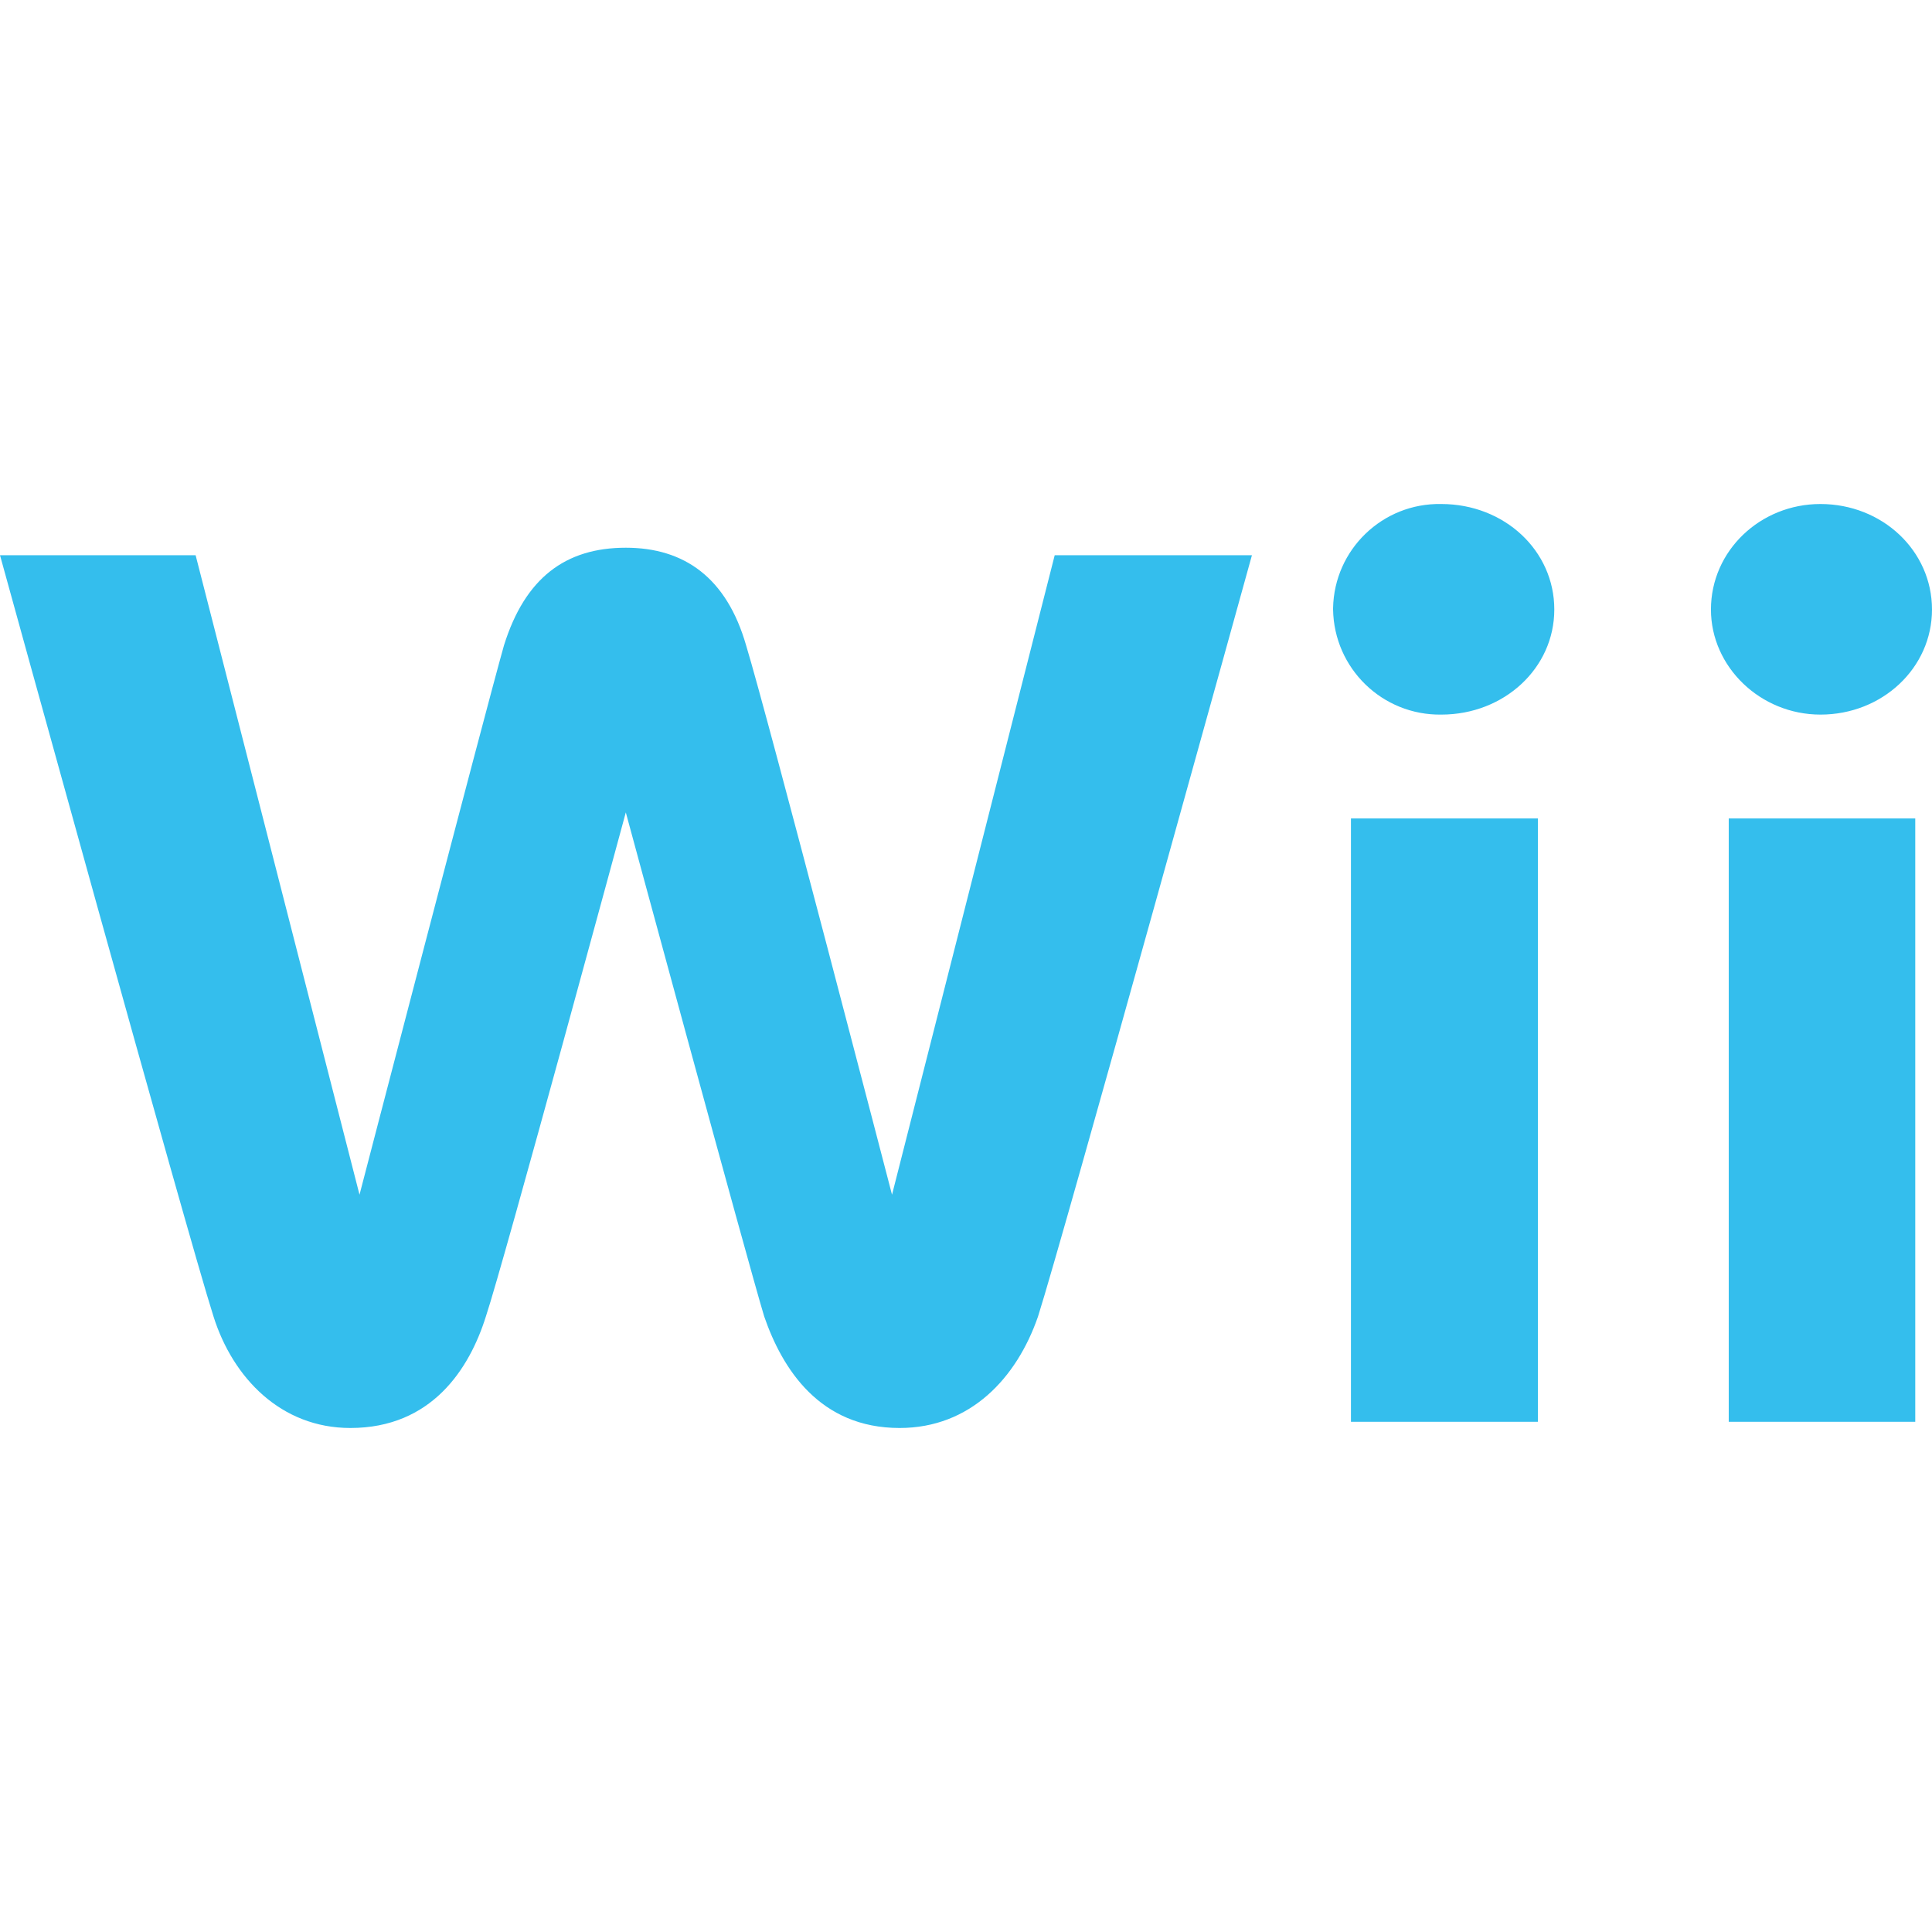 <svg role="img" viewBox="0 0 24 24" xmlns="http://www.w3.org/2000/svg" id="Wii--Streamline-Simple-Icons" height="24" width="24">
  <desc>
    Wii Streamline Icon: https://streamlinehq.com
  </desc>
  <title>Wii</title>
  <path d="M17.904 6.261c-0.729 -0.014 -1.33 0.565 -1.344 1.293v0.018c0.012 0.732 0.612 1.315 1.344 1.305 0.783 0 1.404 -0.579 1.404 -1.305 0.001 -0.732 -0.62 -1.311 -1.404 -1.311zm4.71 0c-0.747 0 -1.36 0.58 -1.36 1.311 0 0.711 0.613 1.305 1.361 1.305 0.767 0 1.385 -0.579 1.385 -1.305 0 -0.732 -0.618 -1.311 -1.386 -1.311zm-14.84 0.543c-0.748 0 -1.252 0.374 -1.514 1.215 -0.242 0.857 -1.794 6.822 -1.794 6.822L2.43 6.897H0s2.334 8.464 2.652 9.456c0.241 0.765 0.84 1.386 1.7 1.386 1.009 0 1.479 -0.732 1.684 -1.386 0.225 -0.676 1.738 -6.261 1.738 -6.261s1.515 5.589 1.719 6.261c0.225 0.653 0.69 1.386 1.682 1.386 0.879 0 1.456 -0.621 1.72 -1.386 0.315 -0.99 2.657 -9.456 2.657 -9.456h-2.45l-2.021 7.944s-1.55 -5.965 -1.812 -6.822c-0.242 -0.844 -0.77 -1.215 -1.495 -1.215zm9.008 3.363v7.495h2.322v-7.495h-2.322zm4.693 0v7.495h2.317v-7.495h-2.317z" fill="#34beed" stroke-width="1"></path>
</svg>